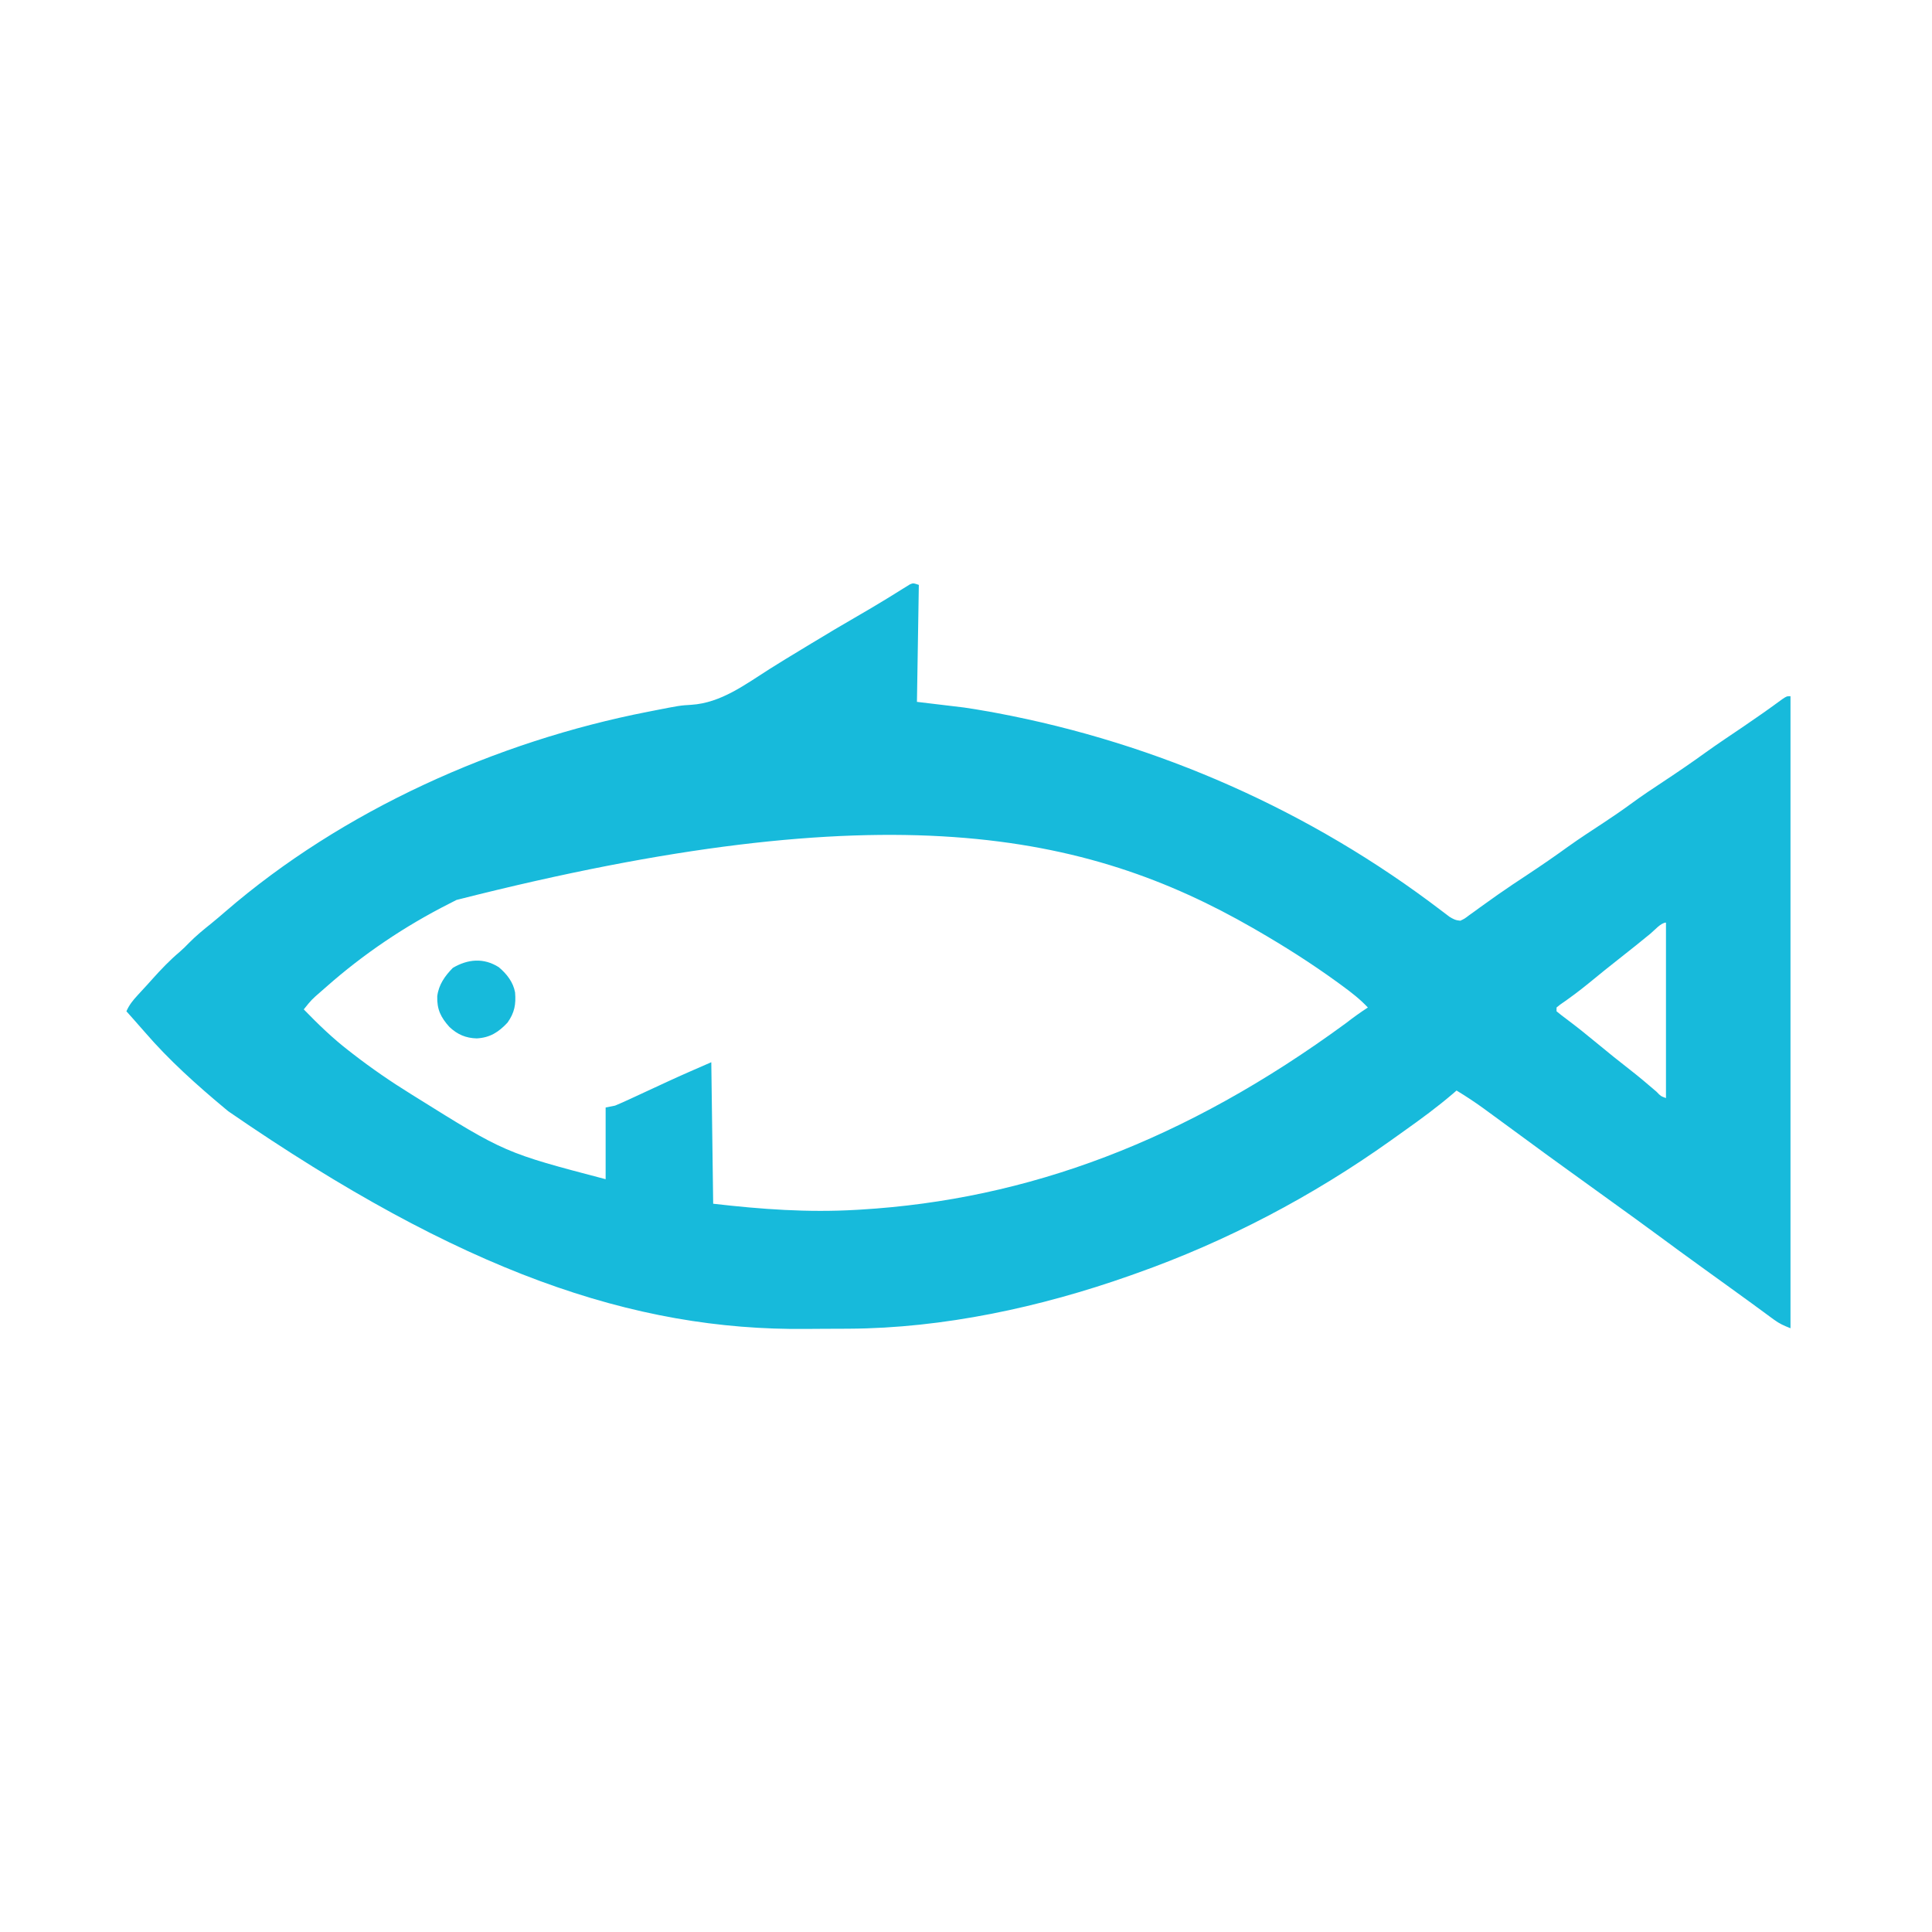 <?xml version="1.0" encoding="UTF-8"?>
<svg version="1.1" xmlns="http://www.w3.org/2000/svg" width="1024" height="1024">
<path d="M0 0 C-0.33 20.46 -0.66 40.92 -1 62 C7.25 62.99 15.5 63.98 24 65 C28.588 65.697 33.13 66.408 37.688 67.25 C39.409 67.565 39.409 67.565 41.165 67.886 C126.831 83.951 207.682 119.786 277.013 172.698 C277.744 173.249 278.474 173.8 279.227 174.367 C279.862 174.853 280.497 175.339 281.151 175.839 C283.219 177.137 284.556 177.812 287 178 C289.295 176.916 289.295 176.916 291.578 175.16 C292.48 174.517 293.382 173.874 294.311 173.211 C295.766 172.148 295.766 172.148 297.25 171.062 C299.325 169.58 301.402 168.099 303.48 166.621 C304.553 165.855 305.626 165.089 306.732 164.3 C311.939 160.636 317.248 157.131 322.562 153.625 C329.876 148.782 337.076 143.847 344.176 138.695 C350.4 134.25 356.826 130.089 363.213 125.883 C368.052 122.684 372.824 119.434 377.5 116 C383.149 111.851 388.96 107.979 394.812 104.125 C402.353 99.13 409.799 94.064 417.121 88.754 C423.579 84.121 430.206 79.727 436.789 75.276 C443.83 70.506 450.777 65.637 457.621 60.59 C460 59 460 59 462 59 C462 169.55 462 280.1 462 394 C458.36 392.544 456.197 391.619 453.207 389.418 C452.504 388.905 451.801 388.392 451.076 387.863 C450.329 387.31 449.582 386.757 448.812 386.188 C447.194 385.004 445.576 383.82 443.957 382.637 C443.133 382.031 442.309 381.426 441.459 380.802 C437.655 378.014 433.827 375.258 430 372.5 C428.499 371.416 426.997 370.331 425.496 369.246 C422.511 367.09 419.524 364.937 416.535 362.785 C408.021 356.652 399.548 350.468 391.108 344.233 C383.523 338.636 375.884 333.116 368.234 327.609 C363.735 324.369 359.242 321.12 354.748 317.873 C351.012 315.174 347.275 312.477 343.535 309.785 C335.825 304.232 328.143 298.645 320.5 293 C314.12 288.291 307.73 283.596 301.312 278.938 C300.594 278.413 299.876 277.889 299.137 277.35 C294.544 274.025 289.846 270.942 285 268 C284.343 268.571 283.685 269.142 283.008 269.73 C274.806 276.721 266.222 283.056 257.428 289.279 C254.992 291.006 252.564 292.745 250.137 294.484 C208.705 324.017 162.975 348.068 115 365 C113.954 365.372 112.909 365.744 111.832 366.128 C64.661 382.796 13.072 393.988 -37.105 394.238 C-37.815 394.242 -38.524 394.246 -39.254 394.251 C-43.027 394.271 -46.8 394.286 -50.573 394.295 C-53.612 394.304 -56.651 394.325 -59.69 394.357 C-151.445 395.306 -242.638 363.97 -366 279 C-366.587 278.512 -367.174 278.024 -367.779 277.521 C-382.709 265.086 -397.501 251.839 -410.191 237.098 C-412.25 234.71 -414.341 232.354 -416.438 230 C-417.457 228.855 -417.457 228.855 -418.496 227.688 C-418.992 227.131 -419.489 226.574 -420 226 C-418.512 222.607 -416.567 220.218 -414.062 217.5 C-413.261 216.627 -412.459 215.755 -411.633 214.855 C-410.764 213.913 -409.895 212.971 -409 212 C-408.079 210.977 -407.16 209.952 -406.242 208.926 C-401.672 203.839 -397.067 198.968 -391.816 194.566 C-390.001 193.001 -388.351 191.351 -386.688 189.625 C-383.034 185.914 -379.049 182.693 -374.992 179.434 C-372.474 177.385 -370.01 175.289 -367.559 173.16 C-305.383 119.425 -223.889 82.934 -143.562 67.25 C-142.384 67.017 -142.384 67.017 -141.181 66.78 C-126.672 63.929 -126.672 63.929 -120.605 63.562 C-104.821 62.551 -92.062 52.806 -79.055 44.56 C-73.499 41.04 -67.87 37.642 -62.241 34.241 C-60.504 33.19 -58.769 32.134 -57.035 31.077 C-48.604 25.942 -40.108 20.927 -31.56 15.989 C-26.726 13.192 -21.924 10.358 -17.168 7.43 C-15.782 6.58 -15.782 6.58 -14.367 5.712 C-12.623 4.639 -10.885 3.557 -9.152 2.466 C-8.384 1.994 -7.616 1.521 -6.824 1.035 C-6.155 0.616 -5.485 0.197 -4.796 -0.234 C-3 -1 -3 -1 0 0 Z M-245.03 166.986 C-246.362 167.672 -247.696 168.353 -249.032 169.029 C-272.458 180.902 -294.316 195.608 -314 213 C-315.46 214.276 -315.46 214.276 -316.949 215.578 C-321.913 219.897 -321.913 219.897 -326 225 C-318.366 232.852 -310.694 240.306 -302 247 C-301.419 247.452 -300.838 247.904 -300.24 248.37 C-290.19 256.169 -279.815 263.305 -269 270 C-268.026 270.606 -268.026 270.606 -267.032 271.224 C-219.37 300.991 -219.37 300.991 -166 315 C-166 302.46 -166 289.92 -166 277 C-164.35 276.67 -162.7 276.34 -161 276 C-158.437 274.931 -155.931 273.825 -153.418 272.648 C-152.686 272.311 -151.954 271.974 -151.2 271.627 C-148.86 270.548 -146.524 269.462 -144.188 268.375 C-141.89 267.311 -139.592 266.248 -137.293 265.187 C-135.868 264.529 -134.444 263.869 -133.021 263.207 C-125.399 259.676 -117.703 256.37 -110 253 C-109.67 277.75 -109.34 302.5 -109 328 C-83.285 330.967 -58.866 332.741 -33.188 331.25 C-32.454 331.207 -31.72 331.165 -30.964 331.121 C57.632 325.829 141.182 294.756 226.293 232.364 C230.104 229.408 233.95 226.62 238 224 C233.866 219.594 229.308 216.061 224.438 212.5 C223.608 211.892 222.779 211.284 221.925 210.657 C208.149 200.656 193.743 191.508 179 183 C178.339 182.618 177.678 182.236 176.998 181.843 C88.685 131.123 -16.995 109.006 -245.03 166.986 Z M387.812 184.812 C382.582 189.096 377.331 193.344 372 197.5 C366.19 202.031 360.481 206.678 354.785 211.351 C349.946 215.296 344.992 218.976 339.844 222.512 C338.931 223.248 338.931 223.248 338 224 C338 224.66 338 225.32 338 226 C339.76 227.481 341.588 228.882 343.438 230.25 C348.893 234.34 354.194 238.58 359.438 242.938 C365.203 247.721 371.027 252.408 376.944 257.003 C381.745 260.752 386.395 264.665 391.003 268.649 C393.213 270.974 393.213 270.974 396 272 C396 241.31 396 210.62 396 179 C393.389 179 389.881 183.108 387.812 184.812 Z " fill="#17BADB" transform="translate(487,310)"/>
<path d="M0 0 C4.194 3.513 7.661 7.922 8.637 13.371 C9.166 19.725 8.355 24.108 4.637 29.371 C-0.098 34.442 -4.666 37.363 -11.676 37.746 C-17.487 37.582 -21.88 35.694 -26.125 31.723 C-30.691 26.659 -32.824 22.422 -32.613 15.418 C-31.865 9.291 -28.576 4.682 -24.363 0.371 C-16.449 -4.313 -7.992 -5.086 0 0 Z " fill="#17BADB" transform="translate(264.363,512.629)"/>
</svg>
